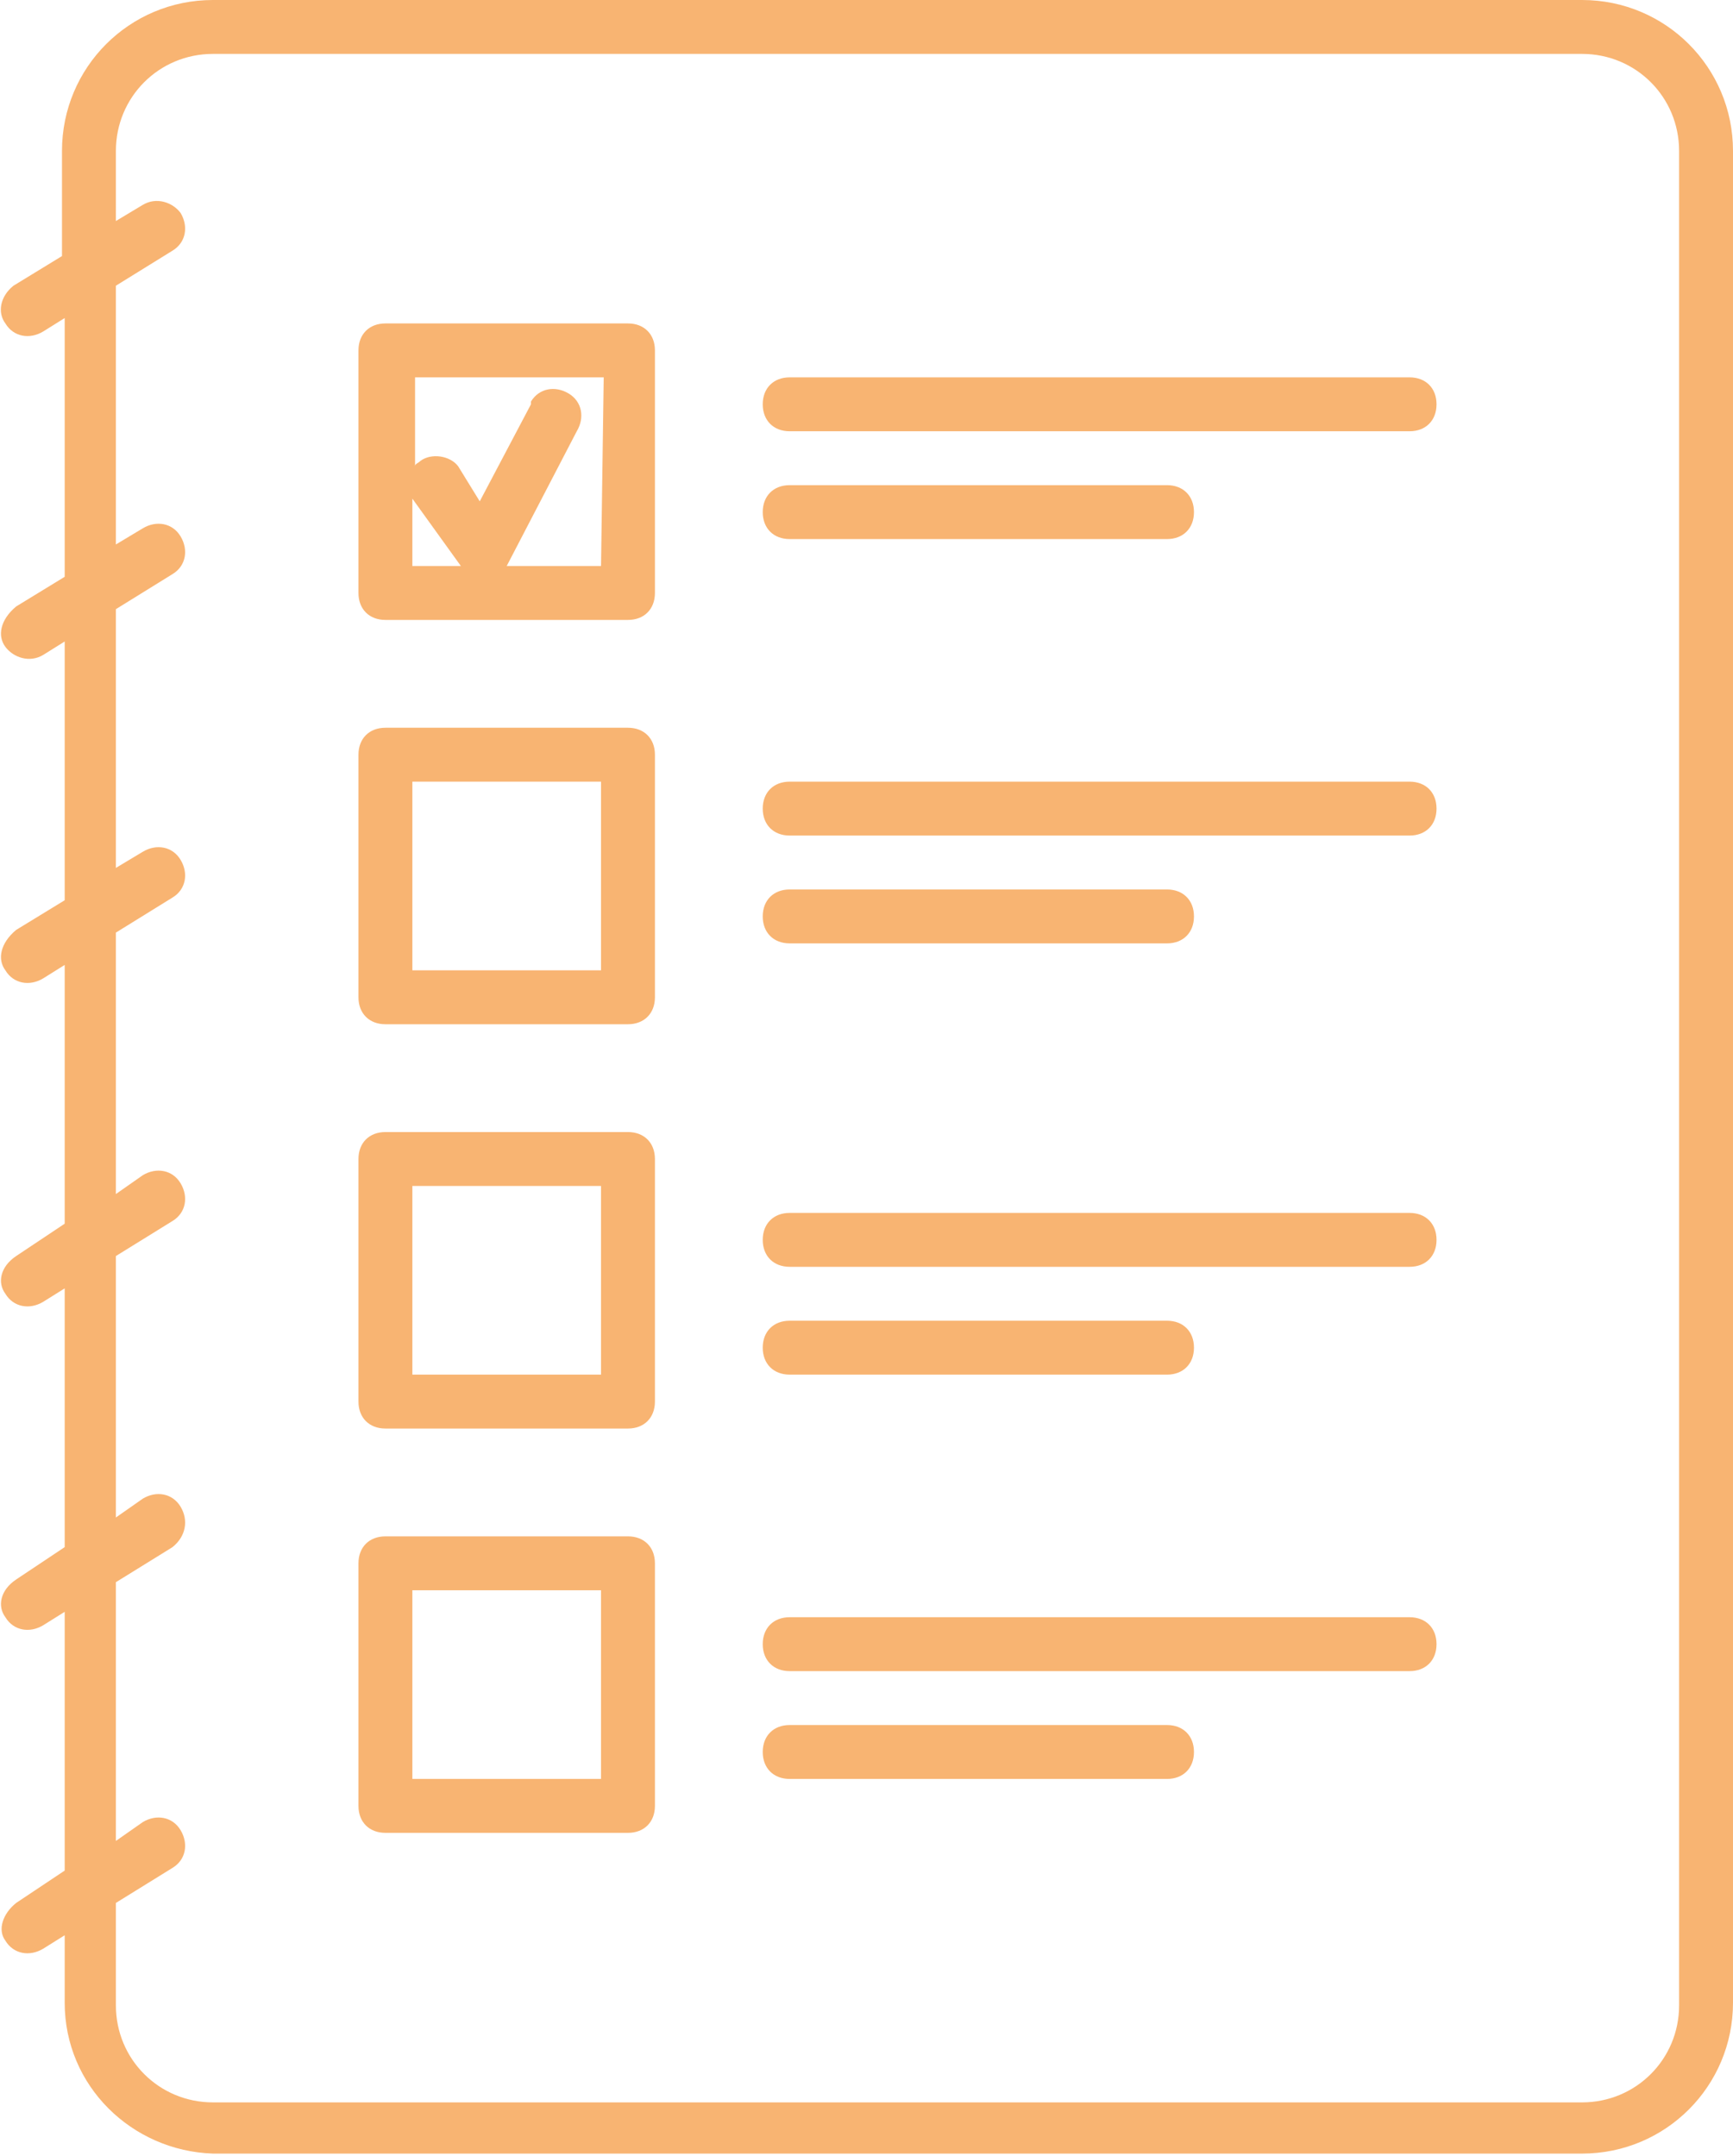 <?xml version="1.0" encoding="utf-8"?>
<!-- Generator: Adobe Illustrator 23.0.6, SVG Export Plug-In . SVG Version: 6.00 Build 0)  -->
<svg version="1.1" id="Calque_1" xmlns="http://www.w3.org/2000/svg" xmlns:xlink="http://www.w3.org/1999/xlink" x="0px" y="0px"
	 viewBox="0 0 64.3 80" style="enable-background:new 0 0 64.3 80;" xml:space="preserve">
<style type="text/css">
	.st0{fill:#F8B472;}
</style>
<title>Fichier 2</title>
<g>
	<g id="Calque_1-2">
		<path class="st0" d="M23.3,27h-9c-0.6,0-1,0.4-1,1v9c0,0.6,0.4,1,1,1h9c0.6,0,1-0.4,1-1v-9C24.3,27.4,23.9,27,23.3,27z M22.3,36
			h-7v-7h7V36z"/>
		<path class="st0" d="M23.3,42h-9c-0.6,0-1,0.4-1,1v9c0,0.6,0.4,1,1,1h9c0.6,0,1-0.4,1-1v-9C24.3,42.4,23.9,42,23.3,42z M22.3,51
			h-7v-7h7V51z"/>
		<path class="st0" d="M52.3,14h-23c-0.6,0-1,0.4-1,1s0.4,1,1,1h23c0.6,0,1-0.4,1-1S52.9,14,52.3,14z"/>
		<path class="st0" d="M43.3,18h-14c-0.6,0-1,0.4-1,1s0.4,1,1,1h14c0.6,0,1-0.4,1-1S43.9,18,43.3,18z"/>
		<path class="st0" d="M52.3,29h-23c-0.6,0-1,0.4-1,1s0.4,1,1,1h23c0.6,0,1-0.4,1-1S52.9,29,52.3,29z"/>
		<path class="st0" d="M43.3,33h-14c-0.6,0-1,0.4-1,1s0.4,1,1,1h14c0.6,0,1-0.4,1-1S43.9,33,43.3,33z"/>
		<path class="st0" d="M52.3,45h-23c-0.6,0-1,0.4-1,1s0.4,1,1,1h23c0.6,0,1-0.4,1-1S52.9,45,52.3,45z"/>
		<path class="st0" d="M43.3,49h-14c-0.6,0-1,0.4-1,1s0.4,1,1,1h14c0.6,0,1-0.4,1-1S43.9,49,43.3,49z"/>
		<path class="st0" d="M52.3,60h-23c-0.6,0-1,0.4-1,1s0.4,1,1,1h23c0.6,0,1-0.4,1-1S52.9,60,52.3,60z"/>
		<path class="st0" d="M43.3,64h-14c-0.6,0-1,0.4-1,1s0.4,1,1,1h14c0.6,0,1-0.4,1-1S43.9,64,43.3,64z"/>
		<path class="st0" d="M58.7,0H7.9C4.8,0,2.3,2.5,2.3,5.6v3.9l-1.8,1.1C0,11-0.1,11.6,0.2,12c0.3,0.5,0.9,0.6,1.4,0.3l0,0l0.8-0.5
			v9.6l-1.8,1.1C0,23-0.1,23.6,0.2,24s0.9,0.6,1.4,0.3l0,0l0,0l0.8-0.5v9.6l-1.8,1.1C0,35-0.1,35.6,0.2,36c0.3,0.5,0.9,0.6,1.4,0.3
			l0.8-0.5v9.6l-1.8,1.2C0,47-0.1,47.6,0.2,48c0.3,0.5,0.9,0.6,1.4,0.3l0.8-0.5v9.6l-1.8,1.2C0,59-0.1,59.6,0.2,60
			c0.3,0.5,0.9,0.6,1.4,0.3l0,0l0.8-0.5v9.6l-1.8,1.2C0.1,71-0.1,71.6,0.2,72c0.3,0.5,0.9,0.6,1.4,0.3l0.8-0.5v2.5
			c0,3.1,2.5,5.5,5.5,5.6h50.8c3.1,0,5.6-2.5,5.6-5.6V5.6C64.3,2.5,61.8,0,58.7,0z M62.3,74.4c0,2-1.6,3.6-3.6,3.6H7.9
			c-2,0-3.6-1.6-3.6-3.6v-3.8l2.1-1.3C6.9,69,7,68.4,6.7,67.9s-0.9-0.6-1.4-0.3l0,0l-1,0.7v-9.6l2.1-1.3C6.9,57,7,56.4,6.7,55.9
			s-0.9-0.6-1.4-0.3l0,0l-1,0.7v-9.7l2.1-1.3C6.9,45,7,44.4,6.7,43.9s-0.9-0.6-1.4-0.3l-1,0.7v-9.7l2.1-1.3C6.9,33,7,32.4,6.7,31.9
			s-0.9-0.6-1.4-0.3l0,0l0,0l-1,0.6v-9.6l2.1-1.3C6.9,21,7,20.4,6.7,19.9c-0.3-0.5-0.9-0.6-1.4-0.3l0,0l-1,0.6v-9.6l2.1-1.3
			C6.9,9,7,8.4,6.7,7.9C6.4,7.5,5.8,7.3,5.3,7.6l-1,0.6V5.6c0-2,1.6-3.6,3.6-3.6h50.8c2,0,3.6,1.6,3.6,3.6V74.4z"/>
		<path class="st0" d="M23.3,12h-9c-0.6,0-1,0.4-1,1v9c0,0.6,0.4,1,1,1h9c0.6,0,1-0.4,1-1v-9C24.3,12.4,23.9,12,23.3,12z M15.3,18.5
			L15.3,18.5l1.8,2.5h-1.8L15.3,18.5z M22.3,21h-3.5l2.6-5c0.3-0.5,0.2-1.1-0.3-1.4c-0.5-0.3-1.1-0.2-1.4,0.3V15l-1.9,3.6L17,17.3
			c-0.3-0.4-1-0.5-1.4-0.2l0,0c-0.1,0.1-0.2,0.1-0.2,0.2V14h7L22.3,21z"/>
		<path class="st0" d="M23.3,57h-9c-0.6,0-1,0.4-1,1v9c0,0.6,0.4,1,1,1h9c0.6,0,1-0.4,1-1v-9C24.3,57.4,23.9,57,23.3,57z M22.3,66
			h-7v-7h7V66z"/>
	</g>
</g>
</svg>
